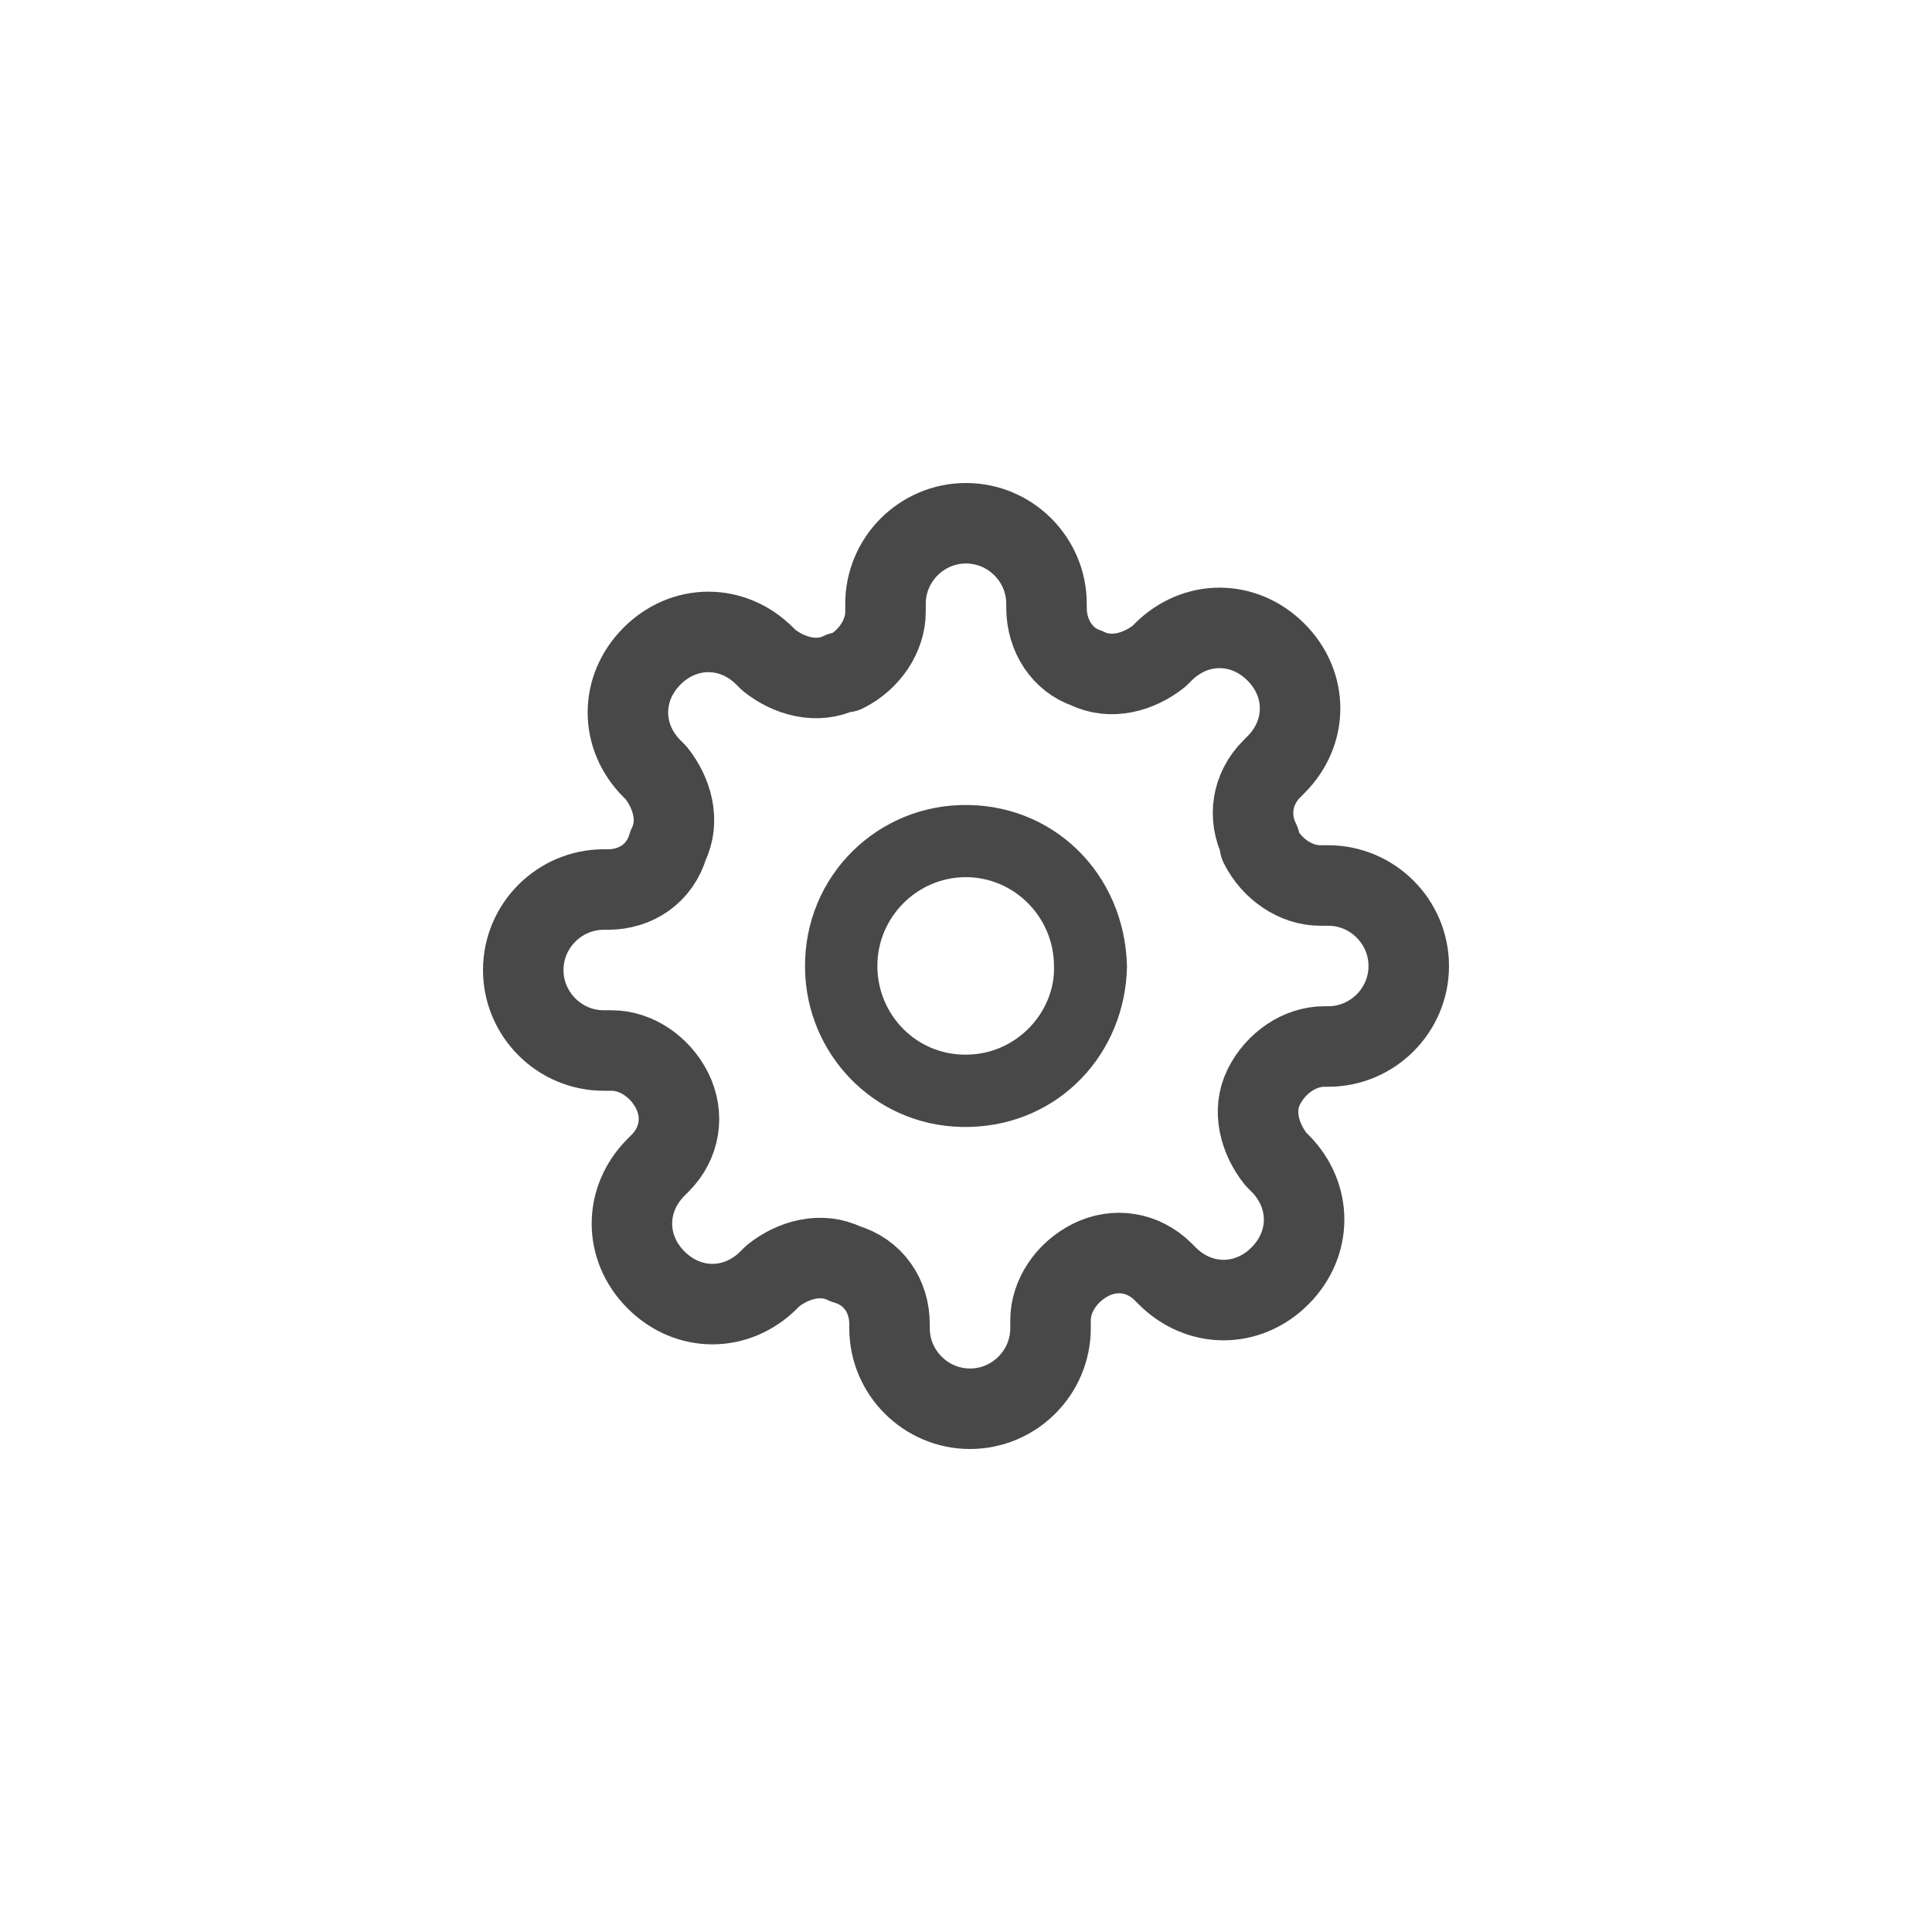 <svg width="48" height="48" viewBox="0 0 48 48" fill="none" xmlns="http://www.w3.org/2000/svg">
<path d="M28 24.005C27.962 26.165 26.33 27.936 24.1 27.998C21.851 28.061 20.138 26.327 20.009 24.268C19.86 21.942 21.64 20.074 23.851 20.002C26.139 19.926 27.943 21.688 28 24.005ZM26.186 24.005C26.186 22.784 25.196 21.788 23.985 21.793C22.784 21.798 21.798 22.789 21.798 23.996C21.798 25.216 22.77 26.212 24 26.203C25.292 26.198 26.225 25.102 26.186 24.005Z" fill="#484848"/>
<path d="M31.4 27C31.1 27.6 31.3 28.3 31.7 28.8L31.8 28.9C32.2 29.3 32.4 29.8 32.4 30.3C32.4 30.8 32.2 31.3 31.8 31.7C31.4 32.1 30.9 32.3 30.4 32.3C29.9 32.3 29.4 32.1 29 31.7L28.9 31.6C28.4 31.1 27.7 31 27.1 31.3C26.5 31.6 26.1 32.2 26.1 32.8V33C26.1 34.1 25.2 35 24.1 35C23 35 22.1 34.1 22.1 33V32.9C22.1 32.2 21.7 31.6 21 31.4C20.4 31.1 19.7 31.3 19.2 31.7L19.1 31.8C18.7 32.2 18.2 32.4 17.7 32.4C17.2 32.4 16.7 32.2 16.3 31.8C15.9 31.4 15.7 30.9 15.7 30.4C15.7 29.9 15.9 29.4 16.3 29L16.4 28.9C16.9 28.4 17 27.7 16.7 27.1C16.4 26.5 15.8 26.1 15.2 26.1H15C13.9 26.1 13 25.2 13 24.1C13 23 13.9 22.1 15 22.1H15.1C15.8 22.1 16.4 21.7 16.6 21C16.9 20.4 16.7 19.7 16.3 19.2L16.2 19.1C15.8 18.7 15.6 18.2 15.6 17.7C15.6 17.2 15.8 16.7 16.2 16.3C16.6 15.9 17.1 15.7 17.6 15.7C18.1 15.7 18.6 15.9 19 16.3L19.1 16.4C19.6 16.8 20.3 17 20.9 16.7H21C21.6 16.4 22 15.8 22 15.2V15C22 13.9 22.9 13 24 13C25.1 13 26 13.9 26 15V15.1C26 15.8 26.4 16.4 27 16.6C27.6 16.9 28.3 16.7 28.8 16.3L28.9 16.2C29.3 15.8 29.8 15.6 30.3 15.6C30.8 15.6 31.3 15.8 31.7 16.2C32.1 16.6 32.3 17.1 32.3 17.6C32.3 18.1 32.1 18.6 31.7 19L31.6 19.1C31.1 19.6 31 20.3 31.3 20.9V21C31.6 21.6 32.2 22 32.8 22H33C34.1 22 35 22.9 35 24C35 25.1 34.1 26 33 26H32.9C32.3 26 31.7 26.4 31.4 27Z" stroke="#484848" stroke-width="2" stroke-miterlimit="10" stroke-linecap="round" stroke-linejoin="round"/>
</svg>
